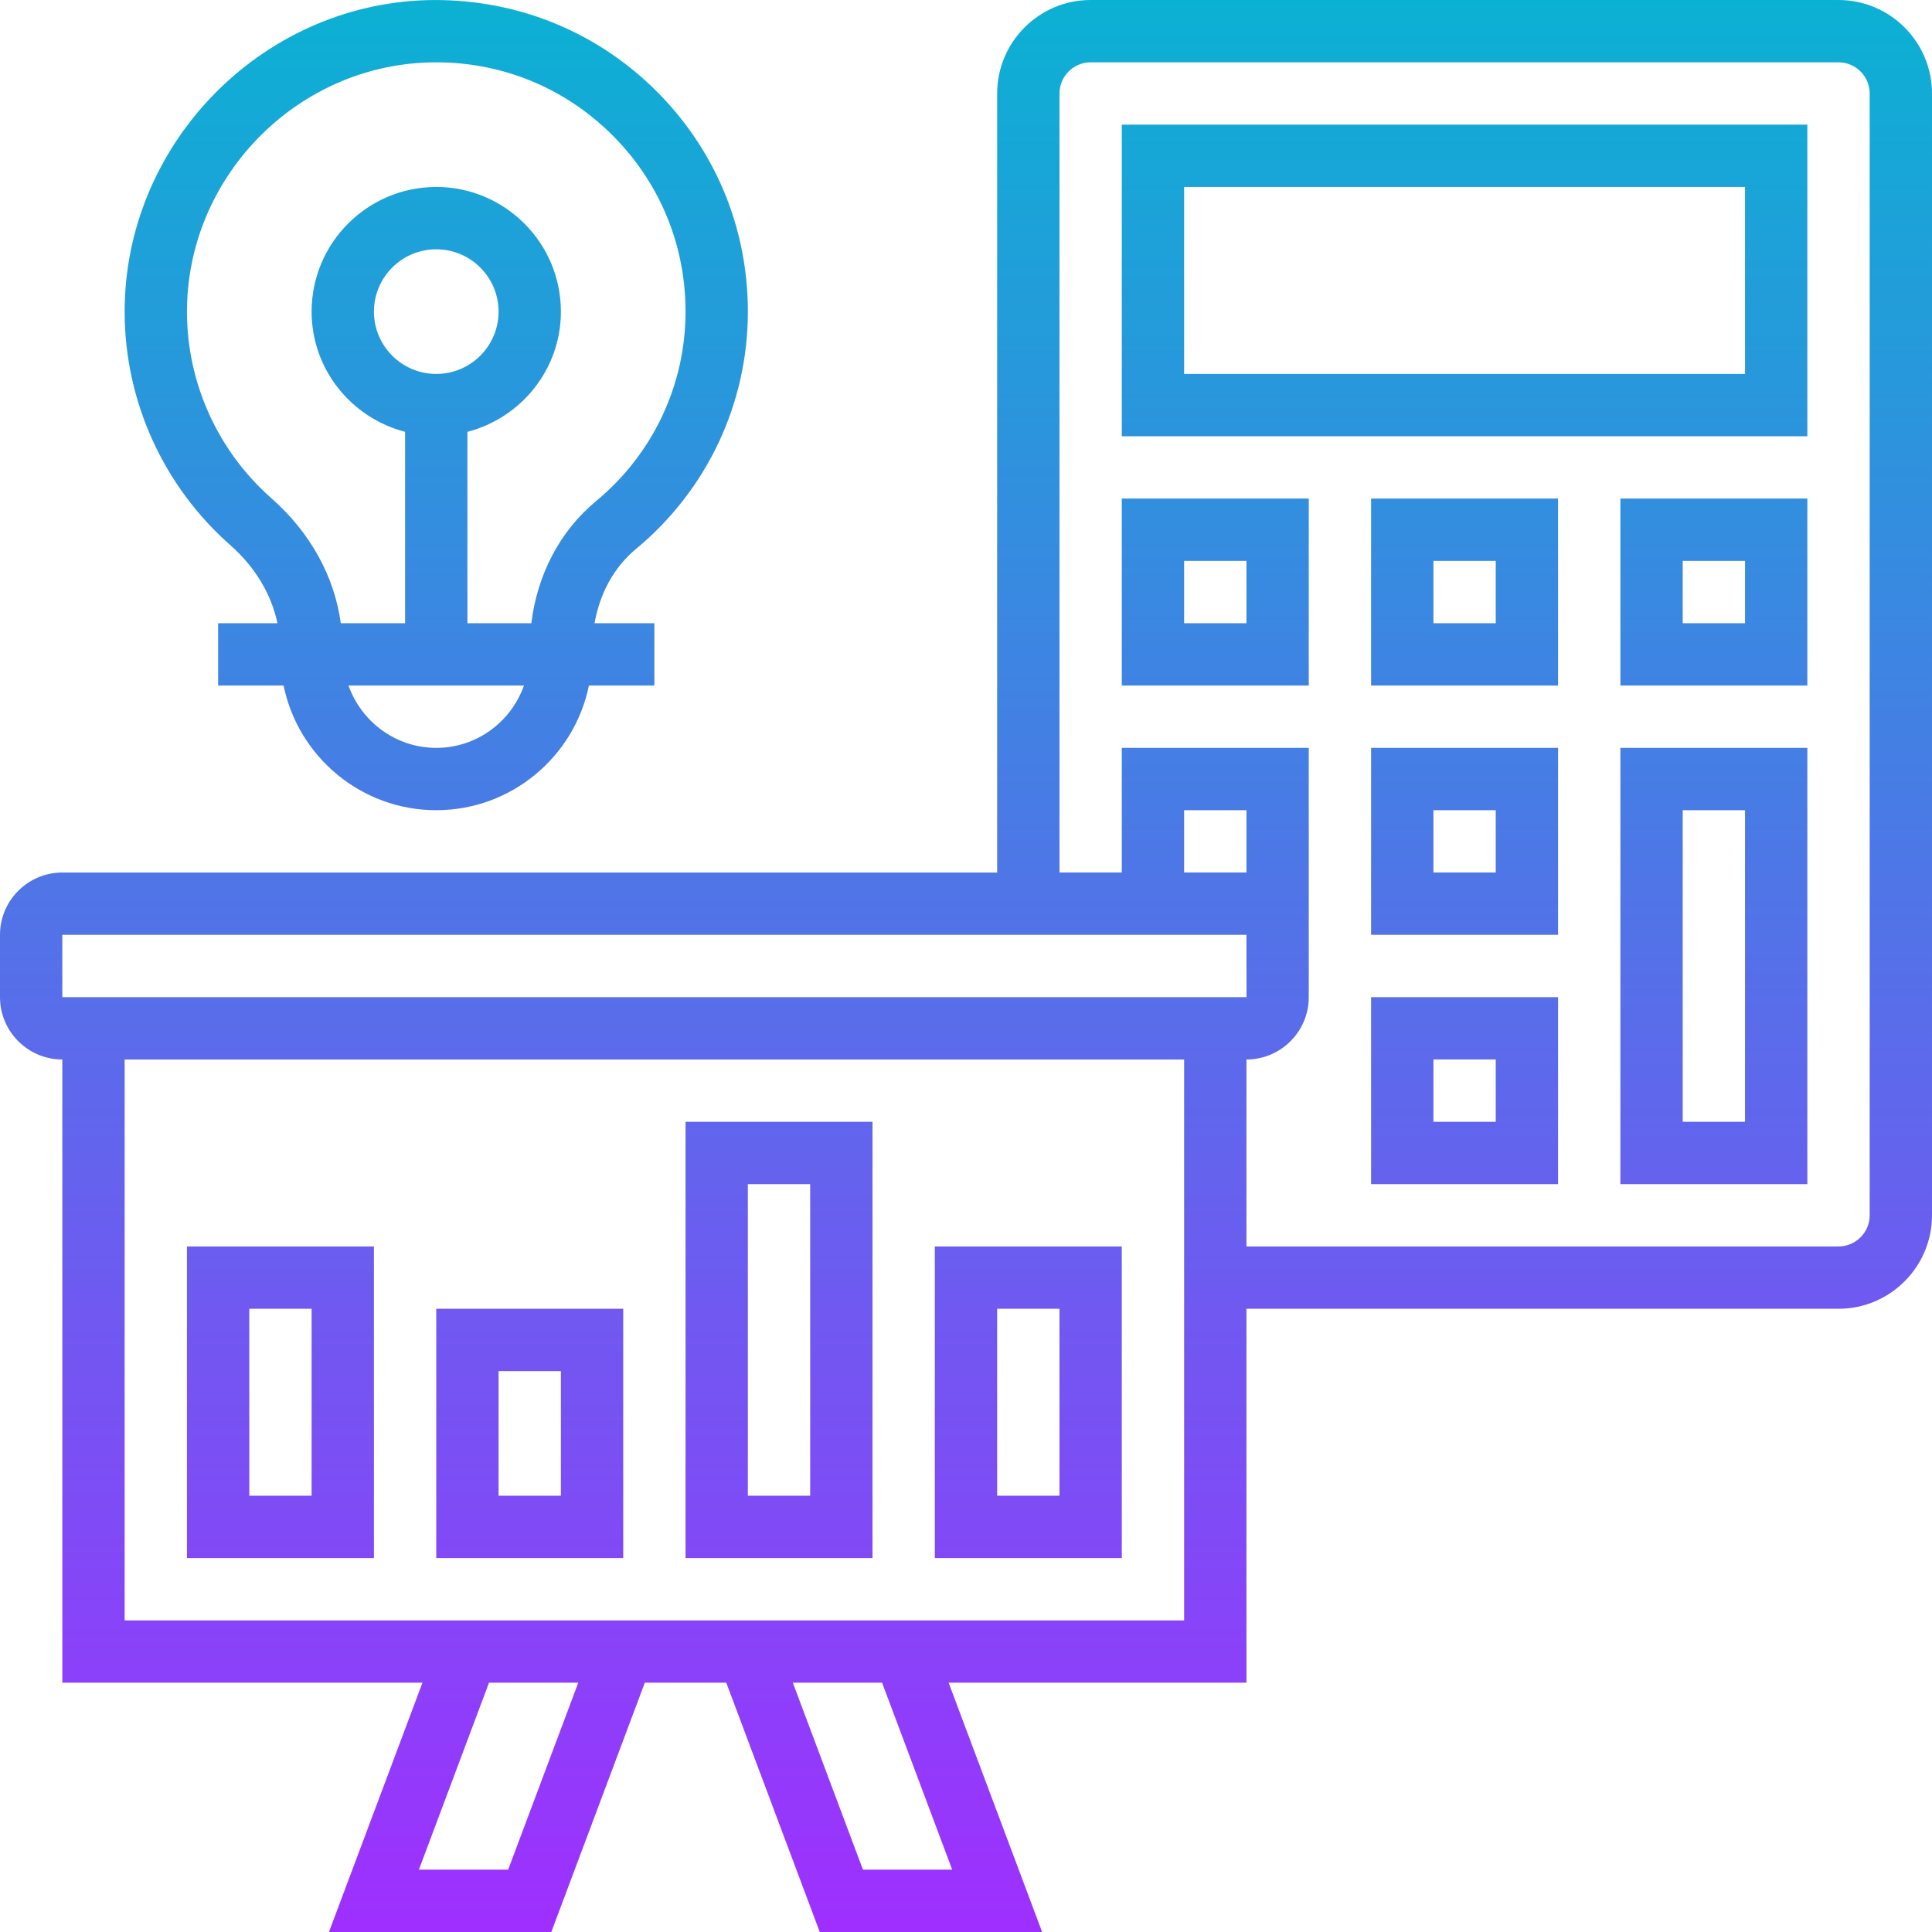 <svg height="496pt" viewBox="0 0 496 496" width="496pt" xmlns="http://www.w3.org/2000/svg" xmlns:xlink="http://www.w3.org/1999/xlink"><linearGradient id="a" gradientUnits="userSpaceOnUse" x1="248" x2="248" y1="496" y2="0"><stop offset="0" stop-color="#9f2fff"/><stop offset="1" stop-color="#0bb1d3"/></linearGradient><path d="m472 0h-192c-13.23 0-24 10.77-24 24v200h-240c-8.824 0-16 7.176-16 16v16c0 8.824 7.176 16 16 16v160h92.457l-24 64h57.086l24-64h20.914l24 64h57.086l-24-64h76.457v-96h152c13.23 0 24-10.77 24-24v-288c0-13.23-10.77-24-24-24zm-456 240h304v8h.008l.008 8h-304.016zm304-16h-16v-16h16zm-189.543 256h-22.914l18-48h22.914zm114 0h-22.914l-18-48h22.914zm-212.457-64v-144h272v144zm448-104c0 4.406-3.594 8-8 8h-152v-48c8.824 0 16-7.176 16-16v-64h-48v32h-16v-200c0-4.406 3.594-8 8-8h192c4.406 0 8 3.594 8 8zm-64-8h48v-112h-48zm16-96h16v80h-16zm-80 96h48v-48h-48zm16-32h16v16h-16zm-16-32h48v-48h-48zm16-32h16v16h-16zm-16-32h48v-48h-48zm16-32h16v16h-16zm48 32h48v-48h-48zm16-32h16v16h-16zm-144 32h48v-48h-48zm16-32h16v16h-16zm-16-32h176v-80h-176zm16-64h144v48h-144zm-244.902 91.922c6.438 5.68 10.566 12.645 12.133 20.078h-15.23v16h16.809c3.719 18.23 19.871 32 39.191 32s35.473-13.77 39.191-32h16.809v-16h-15.359c1.336-7.633 4.977-14.375 10.574-19.016 18.297-15.129 28.785-37.359 28.785-60.984 0-21.824-8.633-42.215-24.297-57.414-15.664-15.203-36.414-23.129-58.168-22.547-42.895 1.289-77.688 37.289-77.535 80.25.078 22.789 9.961 44.527 27.098 59.633zm52.902 52.078c-10.414 0-19.215-6.711-22.527-16h45.047c-3.305 9.289-12.105 16-22.52 16zm0-96c-8.824 0-16-7.176-16-16s7.176-16 16-16 16 7.176 16 16-7.176 16-16 16zm-1.977-79.969c.664-.023 1.328-.031 1.992-.031 16.746 0 32.496 6.375 44.551 18.062 12.531 12.16 19.434 28.48 19.434 45.938 0 18.84-8.375 36.574-22.984 48.664-9.254 7.656-15.094 18.848-16.602 31.336h-16.414v-49.137c13.762-3.574 24-16 24-30.863 0-17.648-14.352-32-32-32s-32 14.352-32 32c0 14.863 10.238 27.289 24 30.863v49.137h-16.504c-1.664-12.047-7.816-23.258-17.816-32.078-13.711-12.09-21.617-29.465-21.68-47.691-.121-34.375 27.703-63.168 62.023-64.199zm-62.023 383.969h48v-80h-48zm16-64h16v48h-16zm48 64h48v-64h-48zm16-48h16v32h-16zm48 48h48v-112h-48zm16-96h16v80h-16zm48 96h48v-80h-48zm16-64h16v48h-16zm0 0" fill="url(#a)"/></svg>